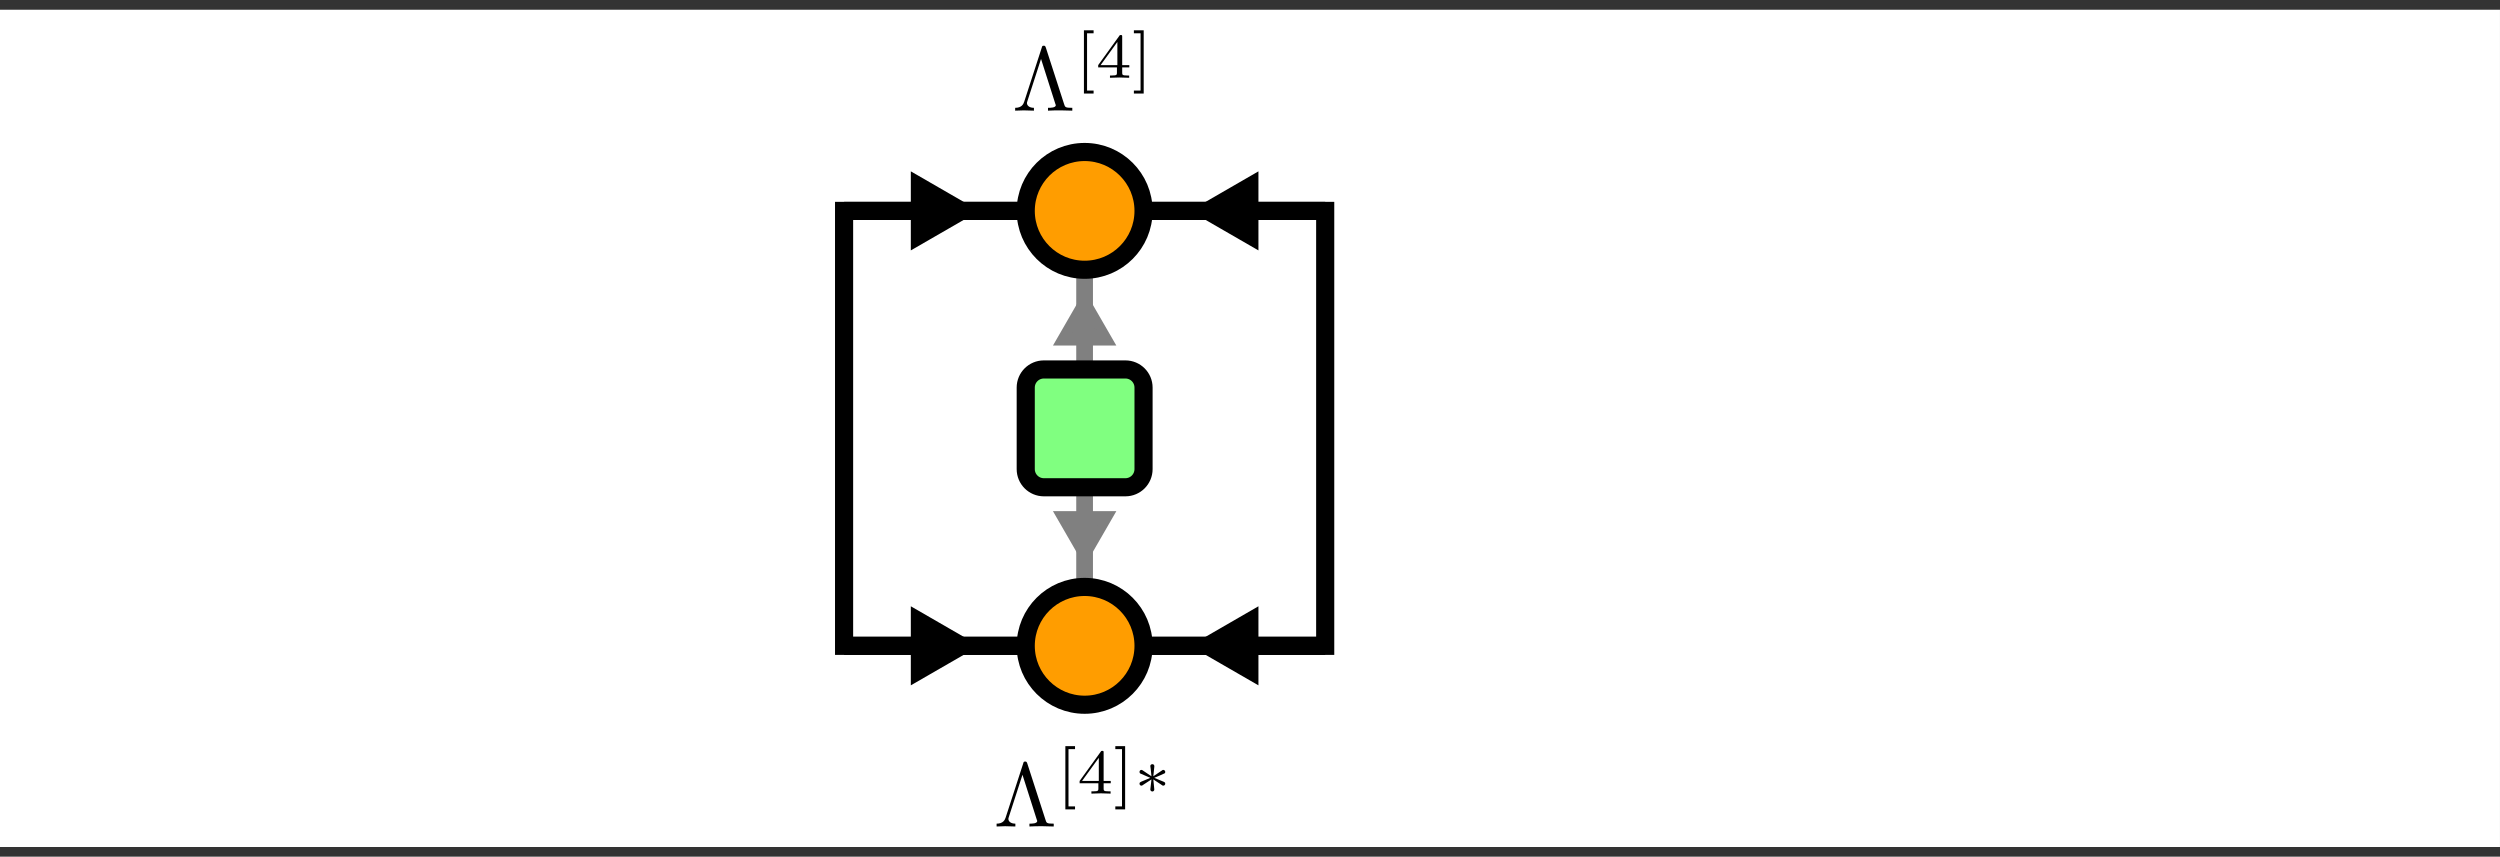 <?xml version="1.0" encoding="UTF-8"?>
<svg xmlns="http://www.w3.org/2000/svg" xmlns:xlink="http://www.w3.org/1999/xlink" width="274.869pt" height="94.192pt" viewBox="0 0 274.869 94.192" version="1.1">
<rect x="0" y="0" width="274.869" height="94.192" fill="#333333" stroke="none"/>
<defs>
<g>
<symbol overflow="visible" id="glyph0-0">
<path style="stroke:none;" d=""/>
</symbol>
<symbol overflow="visible" id="glyph0-1">
<path style="stroke:none;" d="M 3.688 -6.922 C 3.625 -7.125 3.562 -7.141 3.453 -7.141 C 3.297 -7.141 3.281 -7.094 3.234 -6.922 L 1.312 -1 C 1.219 -0.703 1.016 -0.312 0.312 -0.312 L 0.312 0 C 0.641 -0.016 1.156 -0.031 1.25 -0.031 C 1.531 -0.031 2.062 -0.016 2.375 0 L 2.375 -0.312 C 1.828 -0.312 1.609 -0.594 1.609 -0.828 C 1.609 -0.875 1.609 -0.906 1.656 -1.047 L 3.156 -5.688 L 4.719 -0.781 C 4.781 -0.641 4.781 -0.625 4.781 -0.609 C 4.781 -0.312 4.188 -0.312 3.922 -0.312 L 3.922 0 C 4.281 -0.031 4.984 -0.031 5.359 -0.031 C 5.75 -0.031 6.203 -0.016 6.594 0 L 6.594 -0.312 C 5.828 -0.312 5.797 -0.375 5.688 -0.734 Z M 3.688 -6.922 "/>
</symbol>
<symbol overflow="visible" id="glyph1-0">
<path style="stroke:none;" d=""/>
</symbol>
<symbol overflow="visible" id="glyph1-1">
<path style="stroke:none;" d="M 2.016 1.734 L 2.016 1.406 L 1.297 1.406 L 1.297 -4.891 L 2.016 -4.891 L 2.016 -5.219 L 0.953 -5.219 L 0.953 1.734 Z M 2.016 1.734 "/>
</symbol>
<symbol overflow="visible" id="glyph1-2">
<path style="stroke:none;" d="M 3.688 -1.141 L 3.688 -1.391 L 2.906 -1.391 L 2.906 -4.5 C 2.906 -4.641 2.906 -4.703 2.766 -4.703 C 2.672 -4.703 2.641 -4.703 2.578 -4.594 L 0.266 -1.391 L 0.266 -1.141 L 2.328 -1.141 L 2.328 -0.578 C 2.328 -0.328 2.328 -0.25 1.75 -0.25 L 1.562 -0.25 L 1.562 0 C 1.922 -0.016 2.359 -0.031 2.609 -0.031 C 2.875 -0.031 3.312 -0.016 3.672 0 L 3.672 -0.25 L 3.484 -0.25 C 2.906 -0.25 2.906 -0.328 2.906 -0.578 L 2.906 -1.141 Z M 2.375 -3.938 L 2.375 -1.391 L 0.531 -1.391 Z M 2.375 -3.938 "/>
</symbol>
<symbol overflow="visible" id="glyph1-3">
<path style="stroke:none;" d="M 1.297 -5.219 L 0.219 -5.219 L 0.219 -4.891 L 0.953 -4.891 L 0.953 1.406 L 0.219 1.406 L 0.219 1.734 L 1.297 1.734 Z M 1.297 -5.219 "/>
</symbol>
<symbol overflow="visible" id="glyph2-0">
<path style="stroke:none;" d=""/>
</symbol>
<symbol overflow="visible" id="glyph2-1">
<path style="stroke:none;" d="M 2.25 -1.734 C 2.828 -1.984 3.078 -2.078 3.25 -2.172 C 3.391 -2.219 3.453 -2.25 3.453 -2.391 C 3.453 -2.5 3.359 -2.609 3.234 -2.609 C 3.188 -2.609 3.172 -2.609 3.094 -2.547 L 2.141 -1.906 L 2.25 -2.938 C 2.266 -3.062 2.25 -3.234 2.031 -3.234 C 1.953 -3.234 1.812 -3.188 1.812 -3.031 C 1.812 -2.969 1.844 -2.766 1.859 -2.688 C 1.875 -2.578 1.922 -2.062 1.938 -1.906 L 0.984 -2.547 C 0.922 -2.578 0.906 -2.609 0.844 -2.609 C 0.703 -2.609 0.625 -2.5 0.625 -2.391 C 0.625 -2.25 0.703 -2.203 0.766 -2.188 L 1.812 -1.734 C 1.25 -1.484 0.984 -1.391 0.812 -1.312 C 0.688 -1.25 0.625 -1.219 0.625 -1.094 C 0.625 -0.969 0.703 -0.875 0.844 -0.875 C 0.891 -0.875 0.906 -0.875 0.984 -0.938 L 1.938 -1.562 L 1.812 -0.453 C 1.812 -0.297 1.953 -0.234 2.031 -0.234 C 2.125 -0.234 2.25 -0.297 2.25 -0.453 C 2.25 -0.516 2.219 -0.719 2.219 -0.781 C 2.203 -0.906 2.156 -1.406 2.141 -1.562 L 2.969 -1.016 C 3.156 -0.875 3.172 -0.875 3.234 -0.875 C 3.359 -0.875 3.453 -0.969 3.453 -1.094 C 3.453 -1.234 3.359 -1.266 3.297 -1.297 Z M 2.25 -1.734 "/>
</symbol>
</g>
<clipPath id="clip1">
  <path d="M 0 1 L 274.867 1 L 274.867 93 L 0 93 Z M 0 1 "/>
</clipPath>
<clipPath id="clip2">
  <path d="M 0 1 L 274.867 1 L 274.867 94 L 0 94 Z M 0 1 "/>
</clipPath>
<clipPath id="clip3">
  <path d="M 84 36 L 154 36 L 154 94.191 L 84 94.191 Z M 84 36 "/>
</clipPath>
</defs>
<g id="surface1">
<g clip-path="url(#clip1)" clip-rule="nonzero">
<path style=" stroke:none;fill-rule:nonzero;fill:rgb(100%,100%,100%);fill-opacity:1;" d="M 0.199 1.27 L 274.672 1.27 L 274.672 92.926 L 0.199 92.926 Z M 0.199 1.27 "/>
</g>
<g clip-path="url(#clip2)" clip-rule="nonzero">
<path style="fill:none;stroke-width:0.399;stroke-linecap:butt;stroke-linejoin:miter;stroke:rgb(100%,100%,100%);stroke-opacity:1;stroke-miterlimit:10;" d="M -11.457 21.916 L 263.016 21.916 L 263.016 -69.74 L -11.457 -69.74 Z M -11.457 21.916 " transform="matrix(1,0,0,-1,11.656,23.186)"/>
</g>
<path style="fill:none;stroke-width:1.793;stroke-linecap:butt;stroke-linejoin:miter;stroke:rgb(50%,50%,50%);stroke-opacity:1;stroke-miterlimit:10;" d="M 107.598 -19.427 L 107.598 -6.474 " transform="matrix(1,0,0,-1,11.656,23.186)"/>
<path style="fill-rule:nonzero;fill:rgb(50%,50%,50%);fill-opacity:1;stroke-width:1.793;stroke-linecap:butt;stroke-linejoin:miter;stroke:rgb(50%,50%,50%);stroke-opacity:1;stroke-miterlimit:10;" d="M -6.906 4.257 L 0.476 -0 L -6.906 -4.258 Z M -6.906 4.257 " transform="matrix(0,-0.6,-0.6,0,119.254,33.313)"/>
<path style="fill:none;stroke-width:1.793;stroke-linecap:butt;stroke-linejoin:miter;stroke:rgb(50%,50%,50%);stroke-opacity:1;stroke-miterlimit:10;" d="M 107.598 -28.392 L 107.598 -41.345 " transform="matrix(1,0,0,-1,11.656,23.186)"/>
<path style="fill-rule:nonzero;fill:rgb(50%,50%,50%);fill-opacity:1;stroke-width:1.793;stroke-linecap:butt;stroke-linejoin:miter;stroke:rgb(50%,50%,50%);stroke-opacity:1;stroke-miterlimit:10;" d="M -6.903 4.258 L 0.473 0 L -6.903 -4.257 Z M -6.903 4.258 " transform="matrix(0,0.6,0.6,0,119.254,60.88)"/>
<path style="fill:none;stroke-width:1.793;stroke-linecap:butt;stroke-linejoin:miter;stroke:rgb(50%,50%,50%);stroke-opacity:1;stroke-miterlimit:10;" d="M 107.598 -6.474 L 107.598 -41.345 " transform="matrix(1,0,0,-1,11.656,23.186)"/>
<path style="fill:none;stroke-width:1.993;stroke-linecap:butt;stroke-linejoin:miter;stroke:rgb(0%,0%,0%);stroke-opacity:1;stroke-miterlimit:10;" d="M 81.149 -0.002 L 101.121 -0.002 " transform="matrix(1,0,0,-1,11.656,23.186)"/>
<path style="fill-rule:nonzero;fill:rgb(0%,0%,0%);fill-opacity:1;stroke-width:1.993;stroke-linecap:butt;stroke-linejoin:miter;stroke:rgb(0%,0%,0%);stroke-opacity:1;stroke-miterlimit:10;" d="M -7.27 4.484 L 0.498 -0.002 L -7.27 -4.483 Z M -7.27 4.484 " transform="matrix(0.7,0,0,-0.7,105.929,23.186)"/>
<path style="fill:none;stroke-width:1.993;stroke-linecap:butt;stroke-linejoin:miter;stroke:rgb(0%,0%,0%);stroke-opacity:1;stroke-miterlimit:10;" d="M 81.149 -47.822 L 101.121 -47.822 " transform="matrix(1,0,0,-1,11.656,23.186)"/>
<path style="fill-rule:nonzero;fill:rgb(0%,0%,0%);fill-opacity:1;stroke-width:1.993;stroke-linecap:butt;stroke-linejoin:miter;stroke:rgb(0%,0%,0%);stroke-opacity:1;stroke-miterlimit:10;" d="M -7.27 4.486 L 0.498 -0.001 L -7.27 -4.482 Z M -7.27 4.486 " transform="matrix(0.7,0,0,-0.7,105.929,71.007)"/>
<path style="fill:none;stroke-width:1.993;stroke-linecap:butt;stroke-linejoin:miter;stroke:rgb(0%,0%,0%);stroke-opacity:1;stroke-miterlimit:10;" d="M 101.121 -0.002 L 81.149 -0.002 L 81.149 -47.822 L 101.121 -47.822 " transform="matrix(1,0,0,-1,11.656,23.186)"/>
<path style="fill:none;stroke-width:1.993;stroke-linecap:butt;stroke-linejoin:miter;stroke:rgb(0%,0%,0%);stroke-opacity:1;stroke-miterlimit:10;" d="M 134.047 -0.002 L 114.074 -0.002 " transform="matrix(1,0,0,-1,11.656,23.186)"/>
<path style="fill-rule:nonzero;fill:rgb(0%,0%,0%);fill-opacity:1;stroke-width:1.993;stroke-linecap:butt;stroke-linejoin:miter;stroke:rgb(0%,0%,0%);stroke-opacity:1;stroke-miterlimit:10;" d="M -7.265 4.483 L 0.497 0.002 L -7.265 -4.484 Z M -7.265 4.483 " transform="matrix(-0.7,0,0,0.7,132.579,23.186)"/>
<path style="fill:none;stroke-width:1.993;stroke-linecap:butt;stroke-linejoin:miter;stroke:rgb(0%,0%,0%);stroke-opacity:1;stroke-miterlimit:10;" d="M 134.047 -47.822 L 114.074 -47.822 " transform="matrix(1,0,0,-1,11.656,23.186)"/>
<path style="fill-rule:nonzero;fill:rgb(0%,0%,0%);fill-opacity:1;stroke-width:1.993;stroke-linecap:butt;stroke-linejoin:miter;stroke:rgb(0%,0%,0%);stroke-opacity:1;stroke-miterlimit:10;" d="M -7.265 4.482 L 0.497 0.001 L -7.265 -4.486 Z M -7.265 4.482 " transform="matrix(-0.7,0,0,0.7,132.579,71.007)"/>
<path style="fill:none;stroke-width:1.993;stroke-linecap:butt;stroke-linejoin:miter;stroke:rgb(0%,0%,0%);stroke-opacity:1;stroke-miterlimit:10;" d="M 114.074 -0.002 L 134.047 -0.002 L 134.047 -47.822 L 114.074 -47.822 " transform="matrix(1,0,0,-1,11.656,23.186)"/>
<path style="fill-rule:nonzero;fill:rgb(100%,61.6%,0%);fill-opacity:1;stroke-width:1.993;stroke-linecap:butt;stroke-linejoin:miter;stroke:rgb(0%,0%,0%);stroke-opacity:1;stroke-miterlimit:10;" d="M 114.074 -0.002 C 114.074 3.577 111.176 6.475 107.598 6.475 C 104.02 6.475 101.121 3.577 101.121 -0.002 C 101.121 -3.576 104.02 -6.474 107.598 -6.474 C 111.176 -6.474 114.074 -3.576 114.074 -0.002 Z M 114.074 -0.002 " transform="matrix(1,0,0,-1,11.656,23.186)"/>
<path style="fill-rule:nonzero;fill:rgb(50%,100%,50%);fill-opacity:1;stroke-width:1.993;stroke-linecap:butt;stroke-linejoin:miter;stroke:rgb(0%,0%,0%);stroke-opacity:1;stroke-miterlimit:10;" d="M 112.082 -17.435 L 103.114 -17.435 C 102.012 -17.435 101.121 -18.326 101.121 -19.427 L 101.121 -28.392 C 101.121 -29.494 102.012 -30.388 103.114 -30.388 L 112.082 -30.388 C 113.18 -30.388 114.074 -29.494 114.074 -28.392 L 114.074 -19.427 C 114.074 -18.326 113.18 -17.435 112.082 -17.435 Z M 112.082 -17.435 " transform="matrix(1,0,0,-1,11.656,23.186)"/>
<g style="fill:rgb(0%,0%,0%);fill-opacity:1;">
  <use xlink:href="#glyph0-1" x="111.303" y="12.167"/>
</g>
<g style="fill:rgb(0%,0%,0%);fill-opacity:1;">
  <use xlink:href="#glyph1-1" x="118.222" y="8.551"/>
  <use xlink:href="#glyph1-2" x="120.477" y="8.551"/>
  <use xlink:href="#glyph1-3" x="124.449" y="8.551"/>
</g>
<path style=" stroke:none;fill-rule:nonzero;fill:rgb(100%,61.6%,0%);fill-opacity:1;" d="M 125.73 71.008 C 125.73 67.43 122.832 64.531 119.254 64.531 C 115.676 64.531 112.777 67.43 112.777 71.008 C 112.777 74.582 115.676 77.484 119.254 77.484 C 122.832 77.484 125.73 74.582 125.73 71.008 Z M 125.73 71.008 "/>
<g clip-path="url(#clip3)" clip-rule="nonzero">
<path style="fill:none;stroke-width:1.993;stroke-linecap:butt;stroke-linejoin:miter;stroke:rgb(0%,0%,0%);stroke-opacity:1;stroke-miterlimit:10;" d="M 114.074 -47.822 C 114.074 -44.244 111.176 -41.345 107.598 -41.345 C 104.02 -41.345 101.121 -44.244 101.121 -47.822 C 101.121 -51.396 104.02 -54.298 107.598 -54.298 C 111.176 -54.298 114.074 -51.396 114.074 -47.822 Z M 114.074 -47.822 " transform="matrix(1,0,0,-1,11.656,23.186)"/>
</g>
<g style="fill:rgb(0%,0%,0%);fill-opacity:1;">
  <use xlink:href="#glyph0-1" x="109.262" y="90.871"/>
</g>
<g style="fill:rgb(0%,0%,0%);fill-opacity:1;">
  <use xlink:href="#glyph1-1" x="116.181" y="87.256"/>
  <use xlink:href="#glyph1-2" x="118.436" y="87.256"/>
  <use xlink:href="#glyph1-3" x="122.408" y="87.256"/>
</g>
<g style="fill:rgb(0%,0%,0%);fill-opacity:1;">
  <use xlink:href="#glyph2-1" x="124.663" y="87.256"/>
</g>
</g>
</svg>
